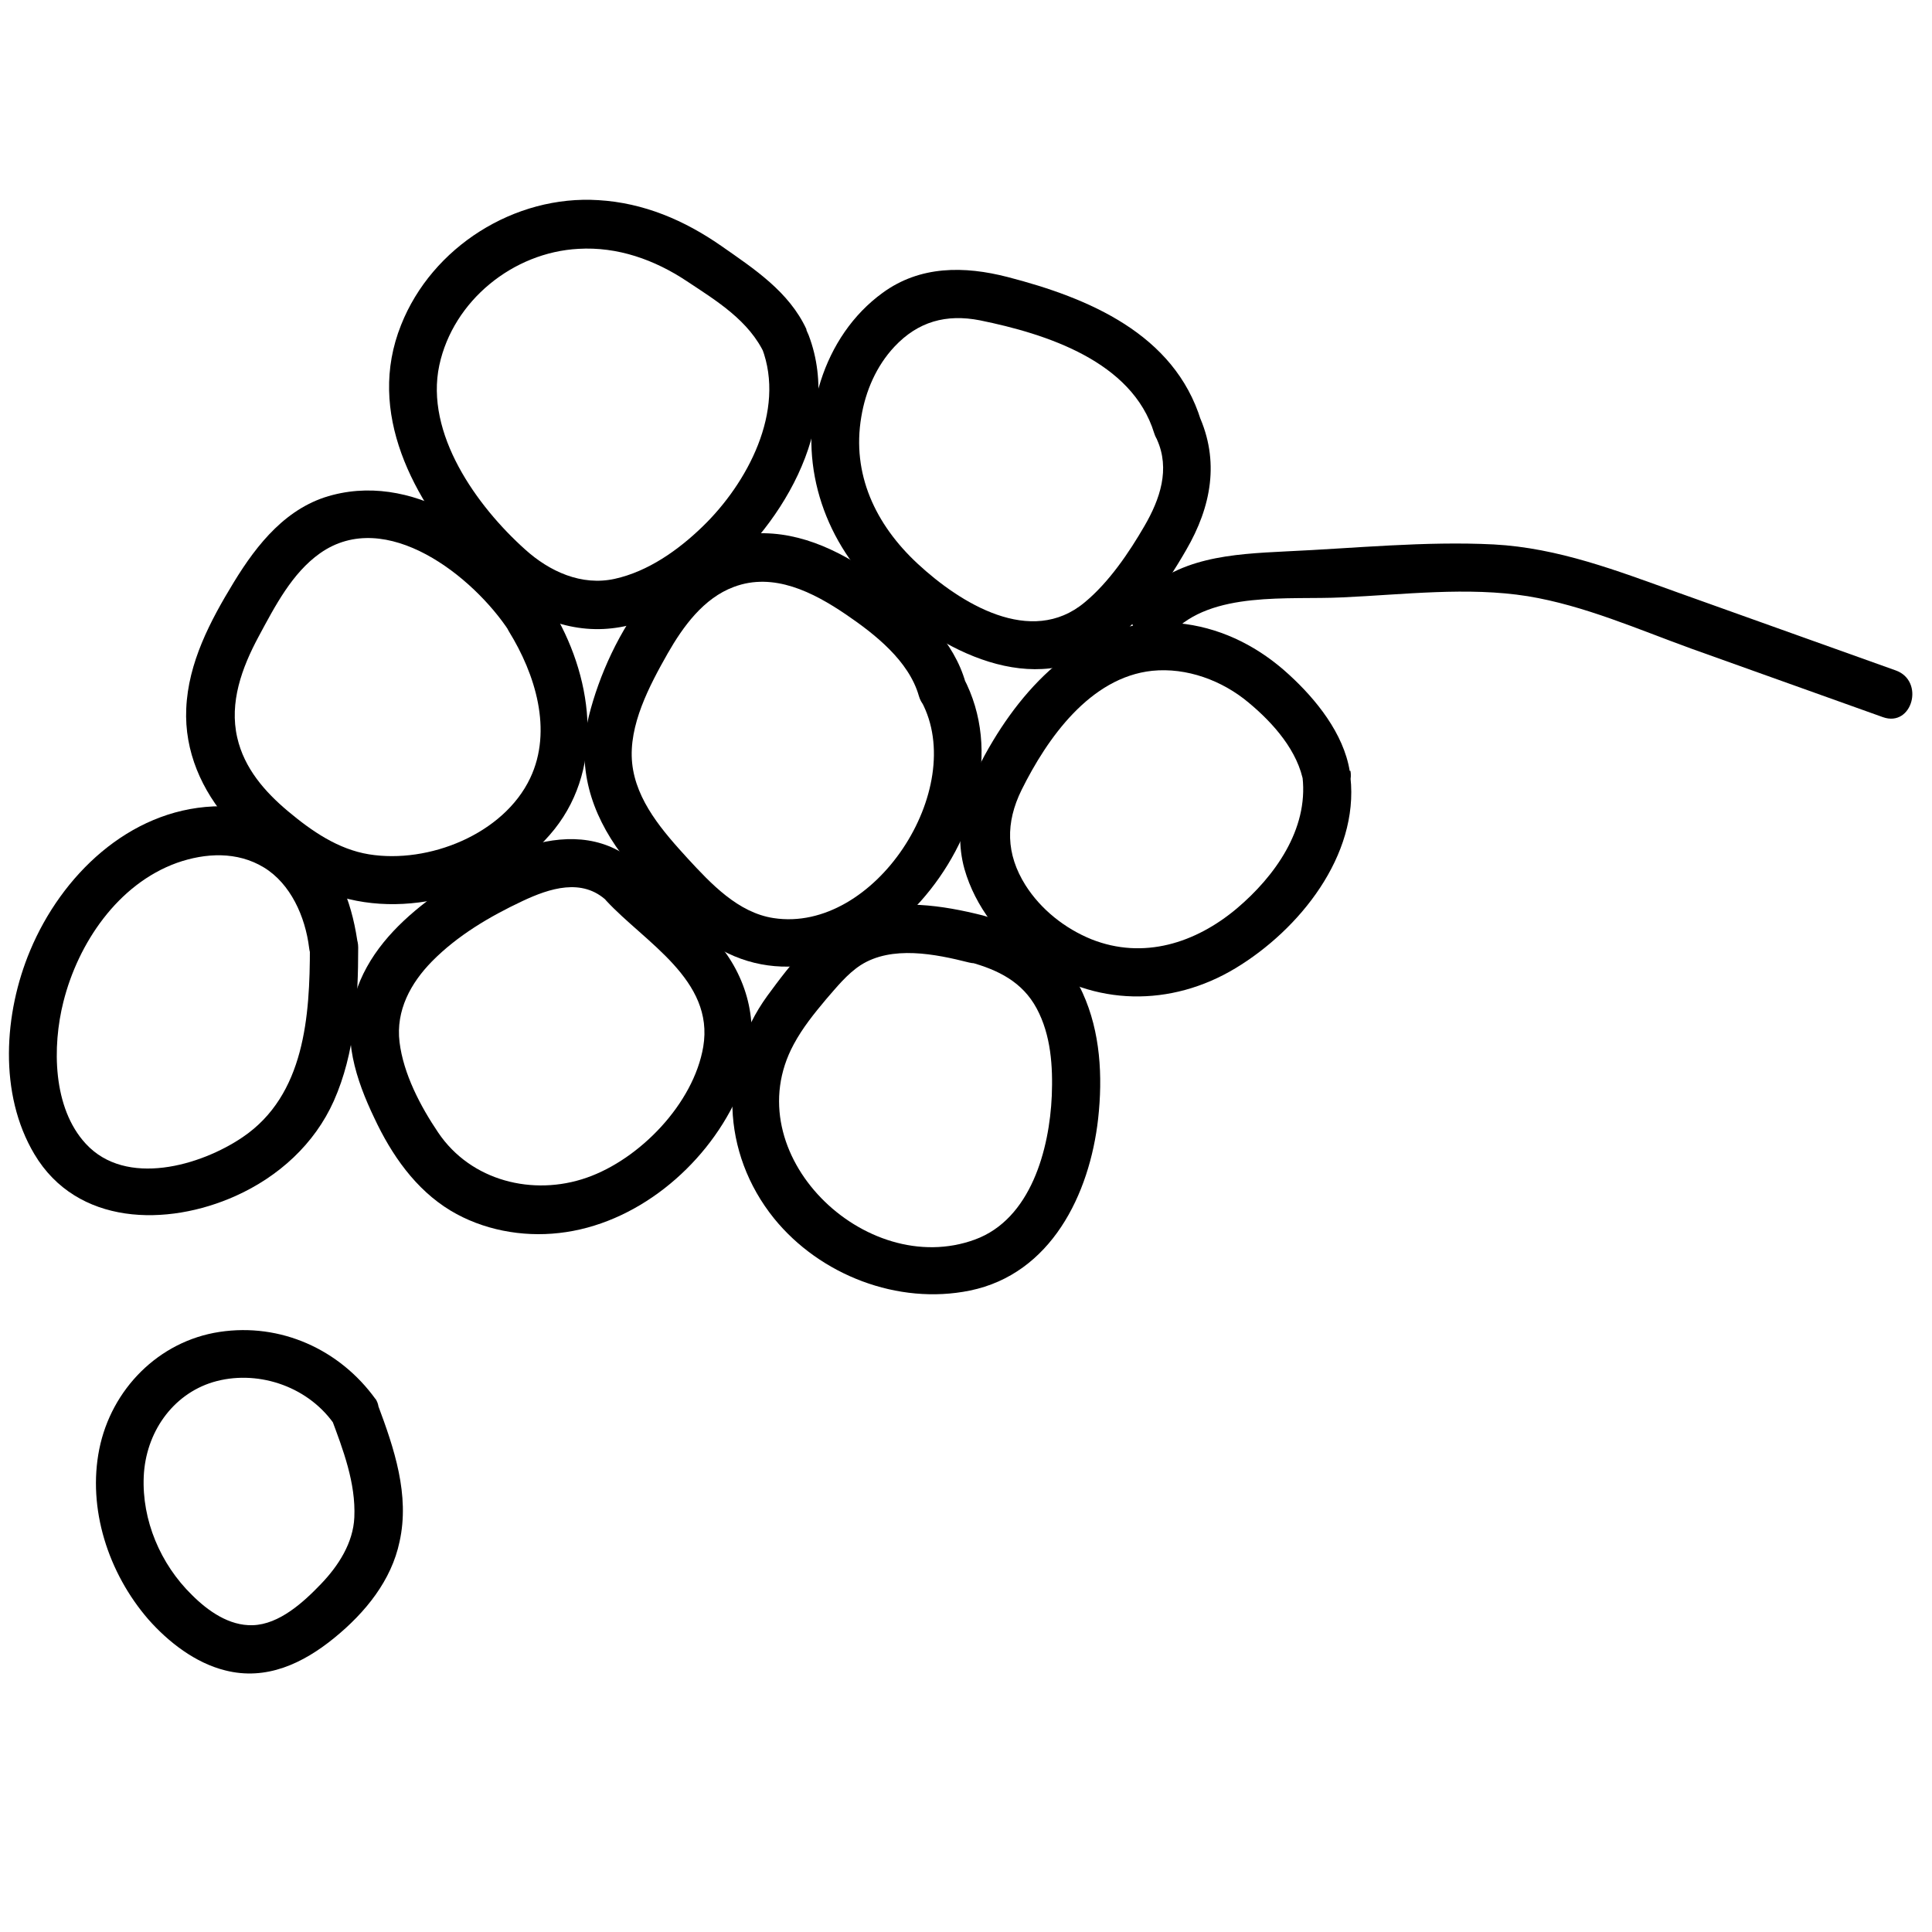 <?xml version="1.0" encoding="UTF-8"?>
<svg id="Lager_1" data-name="Lager 1" xmlns="http://www.w3.org/2000/svg" viewBox="0 0 50 50">
  <path d="M20.87,8.52c-.45-.97-1.35-1.56-2.21-2.16-.95-.66-2-1.11-3.17-1.18-2.17-.14-4.31,1.21-5.11,3.23-.91,2.27.32,4.53,1.84,6.21.78.86,1.78,1.55,2.96,1.65s2.24-.45,3.13-1.12c1.85-1.4,3.52-4.09,2.62-6.47-.28-.75-1.49-.42-1.21.33.62,1.63-.38,3.5-1.54,4.62-.63.61-1.41,1.16-2.27,1.35s-1.69-.19-2.32-.76c-1.25-1.12-2.6-3-2.22-4.77.36-1.67,1.91-2.92,3.6-3.01,1.01-.06,1.97.28,2.81.84.77.51,1.61,1.02,2.01,1.89.34.73,1.42.09,1.08-.63Z"/>
  <path d="M29.94,11.37c.35.77.08,1.55-.32,2.24s-.92,1.46-1.55,1.98c-1.39,1.16-3.22.02-4.32-1s-1.71-2.33-1.46-3.8c.11-.67.39-1.32.86-1.82.61-.65,1.34-.85,2.21-.68,1.72.35,3.94,1.06,4.51,2.92.24.77,1.44.44,1.21-.33-.69-2.24-2.91-3.17-5-3.71-1.12-.29-2.27-.3-3.24.41-.77.56-1.31,1.37-1.6,2.28-.61,1.88-.03,3.9,1.32,5.3s3.78,2.89,5.77,1.76c1.02-.58,1.8-1.7,2.37-2.69.65-1.12.87-2.3.32-3.5-.33-.73-1.41-.1-1.08.63h0Z"/>
  <path d="M34.93,19.95c-.16-.97-.87-1.85-1.57-2.49-.75-.69-1.66-1.17-2.68-1.31-2.22-.31-3.91,1.24-4.98,3.02-.61,1.01-1.07,2.13-.74,3.32.28.98.95,1.82,1.76,2.41,1.59,1.15,3.59,1.16,5.25.16s3.2-2.92,2.98-4.94c-.04-.34-.26-.62-.62-.62-.31,0-.66.29-.62.62.15,1.35-.72,2.56-1.7,3.39-1.07.9-2.42,1.33-3.76.8-.69-.28-1.31-.77-1.71-1.4-.51-.81-.52-1.62-.1-2.47.66-1.33,1.77-2.91,3.38-3.08.89-.09,1.81.25,2.49.82.64.53,1.29,1.26,1.43,2.1.13.79,1.34.46,1.21-.33h0Z"/>
  <path d="M25.43,23.69c-1.03-.26-2.22-.44-3.24-.06s-1.72,1.31-2.33,2.14c-1.28,1.76-1.19,4.07.17,5.76,1.19,1.47,3.21,2.25,5.07,1.87,2.1-.43,3.1-2.49,3.32-4.45.12-1.09.06-2.24-.4-3.25-.5-1.1-1.46-1.7-2.59-2.01-.78-.21-1.11.99-.33,1.21.73.2,1.36.51,1.73,1.2s.42,1.5.39,2.26c-.06,1.38-.54,3.19-1.99,3.72-2.84,1.04-6.21-2.23-4.69-5.05.23-.43.53-.8.84-1.17.27-.31.54-.65.89-.88.81-.52,1.94-.29,2.81-.07.78.19,1.11-1.01.33-1.21Z"/>
  <path d="M24.99,17.67c-.3-1.07-1.15-1.87-2-2.52-.93-.71-2.01-1.33-3.21-1.35-2.43-.04-4.02,2.65-4.54,4.73-.32,1.31.05,2.51.84,3.57.69.93,1.56,1.92,2.58,2.48,1.8.99,3.89.18,5.17-1.26,1.37-1.54,2.12-3.87,1.1-5.79-.38-.71-1.46-.08-1.08.63,1.21,2.26-1.22,6-3.83,5.6-.92-.14-1.62-.89-2.22-1.54-.63-.69-1.34-1.49-1.44-2.47s.45-2.01.92-2.84c.4-.7.93-1.43,1.71-1.72,1.03-.39,2.06.14,2.9.71.75.51,1.63,1.2,1.89,2.11.22.77,1.43.44,1.21-.33h0Z"/>
  <path d="M14.25,15.7c-1.15-1.78-3.4-3.47-5.64-2.89-1.18.3-1.95,1.26-2.56,2.26s-1.18,2.08-1.23,3.27c-.05,1.1.4,2.12,1.12,2.93.66.75,1.59,1.45,2.52,1.82,1.98.78,4.57.03,5.89-1.63s.98-4.01-.1-5.75c-.42-.68-1.5-.06-1.08.63.68,1.1,1.14,2.56.55,3.8-.69,1.45-2.63,2.22-4.17,1.97-.8-.13-1.48-.6-2.09-1.11s-1.14-1.12-1.32-1.91c-.21-.91.12-1.81.55-2.61s.87-1.65,1.59-2.16c1.71-1.21,3.98.61,4.9,2.02.44.67,1.52.05,1.08-.63Z"/>
  <path d="M16.57,22.43c-1.64-1.57-4.05-.22-5.53.9-.82.63-1.54,1.4-1.85,2.41-.34,1.1.02,2.2.5,3.2.44.94,1.06,1.84,1.97,2.39.83.5,1.85.69,2.81.58,1.98-.22,3.76-1.7,4.59-3.48.51-1.1.55-2.27-.02-3.35s-1.65-1.75-2.47-2.65c-.55-.59-1.43.29-.88.88,1,1.08,2.8,2.05,2.51,3.78-.25,1.47-1.64,2.91-3.02,3.39s-2.99.09-3.84-1.17c-.46-.68-.9-1.52-1-2.34s.29-1.53.84-2.09c.66-.67,1.49-1.16,2.34-1.56.7-.33,1.55-.61,2.19,0,.58.56,1.47-.33.88-.88h0Z"/>
  <path d="M9.27,24.51c-.13-1.02-.46-2.03-1.24-2.74-.68-.62-1.59-.95-2.51-.9-2.19.1-3.93,1.79-4.74,3.73-.68,1.62-.82,3.71.11,5.27,1.1,1.85,3.43,1.88,5.21,1.08,1.11-.5,2.04-1.34,2.54-2.46.55-1.24.63-2.63.63-3.97,0-.8-1.25-.81-1.25,0,0,1.77-.13,3.82-1.74,4.91-1.09.74-3.02,1.3-4.06.17-.86-.93-.87-2.52-.58-3.67.38-1.52,1.41-3.05,2.94-3.6.74-.26,1.56-.3,2.25.12s1.07,1.27,1.17,2.08c.04.34.26.62.62.62.31,0,.67-.29.62-.62h0Z"/>
  <path d="M9.72,36.21c-.93-1.29-2.46-1.98-4.04-1.74s-2.8,1.49-3.11,3.03.23,3.21,1.27,4.41c.52.59,1.22,1.13,1.99,1.32,1.06.27,2.01-.18,2.82-.84s1.48-1.49,1.69-2.49c.27-1.21-.14-2.42-.56-3.54-.12-.32-.42-.53-.77-.44-.3.08-.56.45-.44.77.31.83.64,1.69.6,2.58-.03.66-.41,1.25-.86,1.72s-1.08,1.05-1.77,1.07c-.61.02-1.16-.37-1.57-.78-.82-.8-1.3-1.94-1.25-3.07s.74-2.12,1.79-2.44c1.1-.33,2.41.07,3.12,1.06.2.27.54.41.86.22.27-.16.42-.58.22-.86h0Z"/>
  <path d="M30.32,16.39c1.03-1.11,3.04-.86,4.42-.93,1.58-.07,3.24-.28,4.8-.03,1.46.24,2.86.86,4.24,1.36,1.65.59,3.3,1.18,4.95,1.77.76.27,1.09-.94.33-1.21-1.88-.67-3.77-1.35-5.65-2.02-1.56-.56-3.08-1.15-4.75-1.24-1.78-.09-3.6.1-5.38.18-1.39.07-2.84.14-3.85,1.23-.55.59.33,1.47.88.88h0Z"/>
</svg>